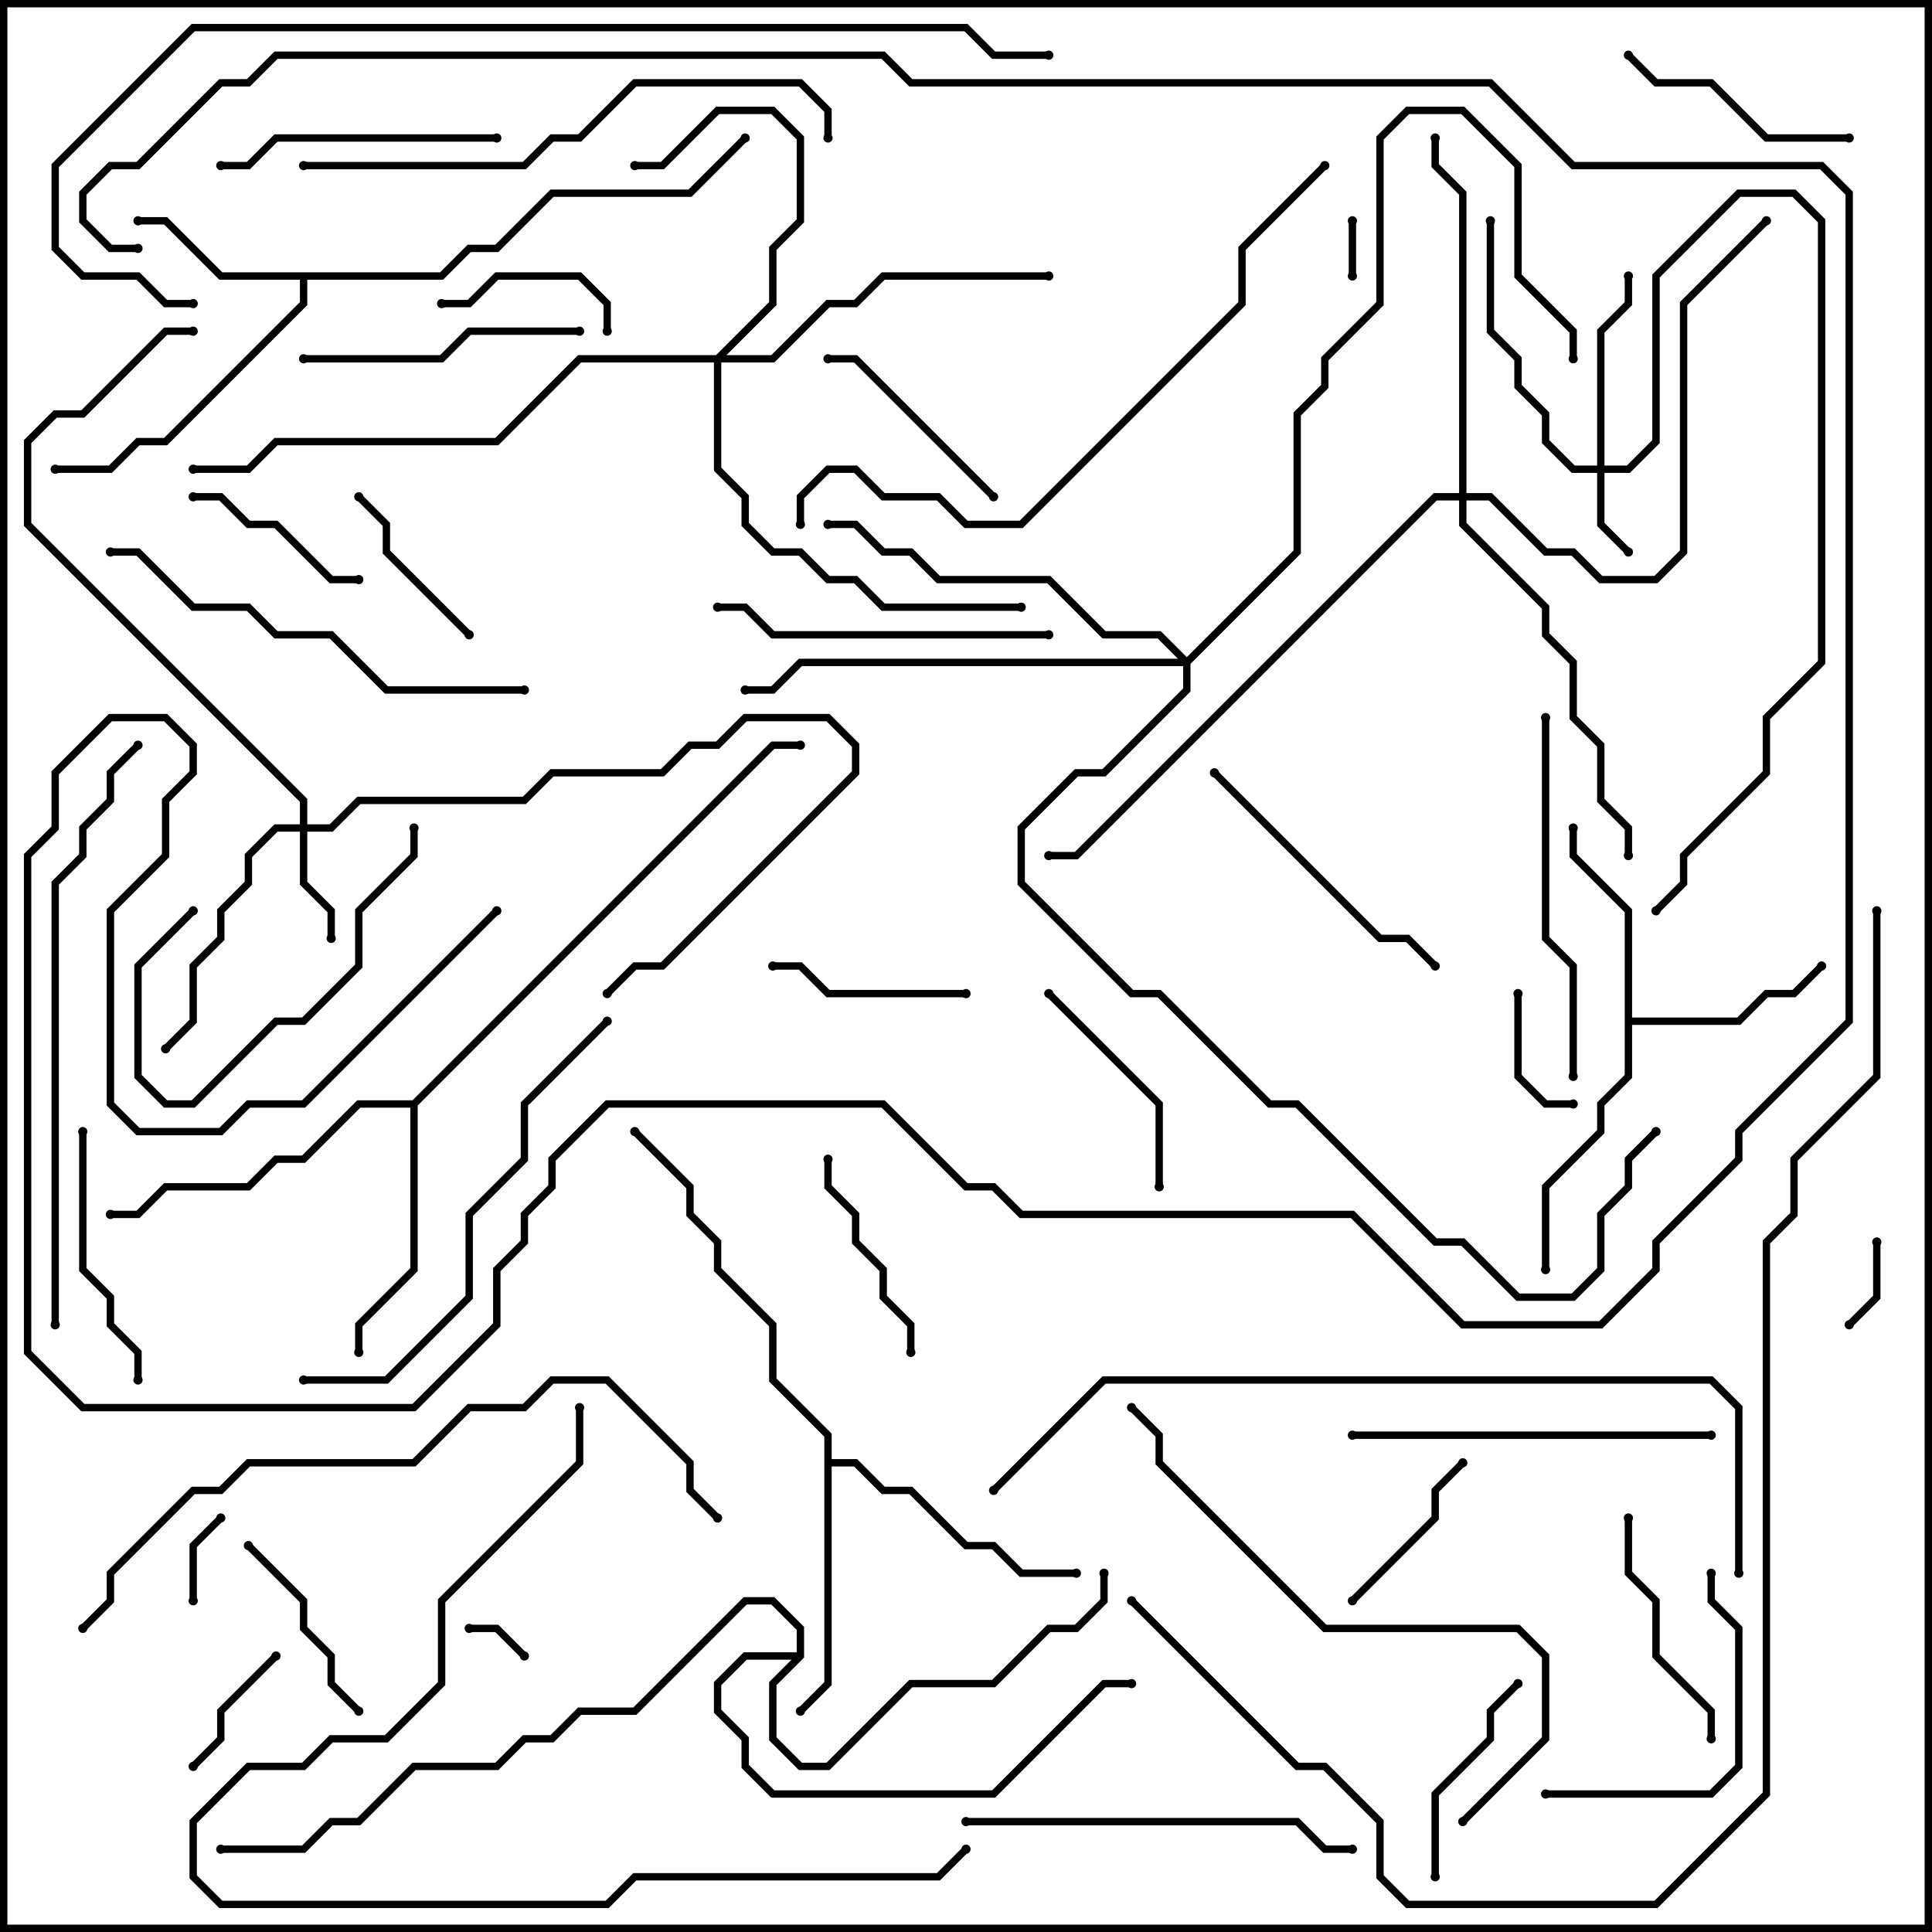 <svg version="1.1" width="105" height="105" xmlns="http://www.w3.org/2000/svg"><path d="M23.917,14.8L25.417,13.3L26.917,13.3L29.917,10.3L37.417,10.3L40.359,7.359L40.641,7.641L37.583,10.7L30.083,10.7L27.083,13.7L25.583,13.7L24.083,15.2L16.7,15.2L16.7,16.583L9.083,24.2L7.583,24.2L6.083,25.7L3,25.7L3,25.3L5.917,25.3L7.417,23.8L8.917,23.8L16.3,16.417L16.3,15.2L11.917,15.2L8.917,12.2L7.5,12.2L7.5,11.8L9.083,11.8L12.083,14.8z" stroke="none"/><path d="M88.3,49.583L85.3,46.583L85.3,45L85.7,45L85.7,46.417L88.7,49.417L88.7,55.3L94.417,55.3L95.917,53.8L97.417,53.8L98.859,52.359L99.141,52.641L97.583,54.2L96.083,54.2L94.583,55.7L88.7,55.7L88.7,58.583L87.2,60.083L87.2,61.583L84.2,64.583L84.2,69L83.8,69L83.8,64.417L86.8,61.417L86.8,59.917L88.3,58.417z" stroke="none"/><path d="M44.8,78.083L41.8,75.083L41.8,72.083L38.8,69.083L38.8,67.583L37.3,66.083L37.3,64.583L34.359,61.641L34.641,61.359L37.7,64.417L37.7,65.917L39.2,67.417L39.2,68.917L42.2,71.917L42.2,74.917L45.2,77.917L45.2,79.3L46.583,79.3L48.083,80.8L49.583,80.8L52.583,83.8L54.083,83.8L55.583,85.3L58.5,85.3L58.5,85.7L55.417,85.7L53.917,84.2L52.417,84.2L49.417,81.2L47.917,81.2L46.417,79.7L45.2,79.7L45.2,91.583L43.641,93.141L43.359,92.859L44.8,91.417z" stroke="none"/><path d="M22.417,59.8L41.917,40.3L43.5,40.3L43.5,40.7L42.083,40.7L22.7,60.083L22.7,69.083L19.7,72.083L19.7,73.5L19.3,73.5L19.3,71.917L22.3,68.917L22.3,60.2L19.583,60.2L16.583,63.2L15.083,63.2L13.583,64.7L9.083,64.7L7.583,66.2L6,66.2L6,65.8L7.417,65.8L8.917,64.3L13.417,64.3L14.917,62.8L16.417,62.8L19.417,59.8z" stroke="none"/><path d="M43.3,89.8L43.3,88.583L41.917,87.2L40.583,87.2L34.583,93.2L31.583,93.2L30.083,94.7L28.583,94.7L27.083,96.2L22.583,96.2L19.583,99.2L18.083,99.2L16.583,100.7L12,100.7L12,100.3L16.417,100.3L17.917,98.8L19.417,98.8L22.417,95.8L26.917,95.8L28.417,94.3L29.917,94.3L31.417,92.8L34.417,92.8L40.417,86.8L42.083,86.8L43.7,88.417L43.7,90.083L42.2,91.583L42.2,94.417L43.583,95.8L44.917,95.8L49.417,91.3L53.917,91.3L56.917,88.3L58.417,88.3L59.8,86.917L59.8,85.5L60.2,85.5L60.2,87.083L58.583,88.7L57.083,88.7L54.083,91.7L49.583,91.7L45.083,96.2L43.417,96.2L41.8,94.583L41.8,91.417L43.017,90.2L40.583,90.2L39.2,91.583L39.2,92.917L40.7,94.417L40.7,95.917L42.083,97.3L53.917,97.3L59.917,91.3L61.5,91.3L61.5,91.7L60.083,91.7L54.083,97.7L41.917,97.7L40.3,96.083L40.3,94.583L38.8,93.083L38.8,91.417L40.417,89.8z" stroke="none"/><path d="M86.8,25.3L86.8,17.917L88.3,16.417L88.3,15L88.7,15L88.7,16.583L87.2,18.083L87.2,25.3L88.417,25.3L89.8,23.917L89.8,14.917L94.417,10.3L97.583,10.3L99.2,11.917L99.2,36.083L96.2,39.083L96.2,42.083L91.7,46.583L91.7,48.083L90.141,49.641L89.859,49.359L91.3,47.917L91.3,46.417L95.8,41.917L95.8,38.917L98.8,35.917L98.8,12.083L97.417,10.7L94.583,10.7L90.2,15.083L90.2,24.083L88.583,25.7L87.2,25.7L87.2,28.417L88.641,29.859L88.359,30.141L86.8,28.583L86.8,25.7L85.417,25.7L83.8,24.083L83.8,22.583L82.3,21.083L82.3,19.583L80.8,18.083L80.8,12L81.2,12L81.2,17.917L82.7,19.417L82.7,20.917L84.2,22.417L84.2,23.917L85.583,25.3z" stroke="none"/><path d="M16.3,44.8L16.3,43.583L1.3,28.583L1.3,23.917L2.917,22.3L4.417,22.3L8.917,17.8L10.5,17.8L10.5,18.2L9.083,18.2L4.583,22.7L3.083,22.7L1.7,24.083L1.7,28.417L16.7,43.417L16.7,44.8L17.917,44.8L19.417,43.3L28.417,43.3L29.917,41.8L35.917,41.8L37.417,40.3L38.917,40.3L40.417,38.8L45.083,38.8L46.7,40.417L46.7,42.083L36.083,52.7L34.583,52.7L33.141,54.141L32.859,53.859L34.417,52.3L35.917,52.3L46.3,41.917L46.3,40.583L44.917,39.2L40.583,39.2L39.083,40.7L37.583,40.7L36.083,42.2L30.083,42.2L28.583,43.7L19.583,43.7L18.083,45.2L16.7,45.2L16.7,47.917L18.2,49.417L18.2,51L17.8,51L17.8,49.583L16.3,48.083L16.3,45.2L15.083,45.2L13.7,46.583L13.7,48.083L12.2,49.583L12.2,51.083L10.7,52.583L10.7,55.583L9.141,57.141L8.859,56.859L10.3,55.417L10.3,52.417L11.8,50.917L11.8,49.417L13.3,47.917L13.3,46.417L14.917,44.8z" stroke="none"/><path d="M38.917,19.3L41.8,16.417L41.8,13.417L43.3,11.917L43.3,7.583L41.917,6.2L39.083,6.2L36.083,9.2L34.5,9.2L34.5,8.8L35.917,8.8L38.917,5.8L42.083,5.8L43.7,7.417L43.7,12.083L42.2,13.583L42.2,16.583L39.483,19.3L41.917,19.3L44.917,16.3L46.417,16.3L47.917,14.8L57,14.8L57,15.2L48.083,15.2L46.583,16.7L45.083,16.7L42.083,19.7L39.2,19.7L39.2,25.417L40.7,26.917L40.7,28.417L42.083,29.8L43.583,29.8L45.083,31.3L46.583,31.3L48.083,32.8L55.5,32.8L55.5,33.2L47.917,33.2L46.417,31.7L44.917,31.7L43.417,30.2L41.917,30.2L40.3,28.583L40.3,27.083L38.8,25.583L38.8,19.7L31.583,19.7L27.083,24.2L15.083,24.2L13.583,25.7L10.5,25.7L10.5,25.3L13.417,25.3L14.917,23.8L26.917,23.8L31.417,19.3z" stroke="none"/><path d="M79.3,26.8L79.3,10.583L77.8,9.083L77.8,7.5L78.2,7.5L78.2,8.917L79.7,10.417L79.7,26.8L81.083,26.8L84.083,29.8L85.583,29.8L87.083,31.3L89.917,31.3L91.3,29.917L91.3,16.417L95.859,11.859L96.141,12.141L91.7,16.583L91.7,30.083L90.083,31.7L86.917,31.7L85.417,30.2L83.917,30.2L80.917,27.2L79.7,27.2L79.7,28.417L84.2,32.917L84.2,34.417L85.7,35.917L85.7,38.917L87.2,40.417L87.2,43.417L88.7,44.917L88.7,46.5L88.3,46.5L88.3,45.083L86.8,43.583L86.8,40.583L85.3,39.083L85.3,36.083L83.8,34.583L83.8,33.083L79.3,28.583L79.3,27.2L78.083,27.2L58.583,46.7L57,46.7L57,46.3L58.417,46.3L77.917,26.8z" stroke="none"/><path d="M64.5,35.717L70.3,29.917L70.3,22.417L71.8,20.917L71.8,19.417L74.8,16.417L74.8,7.417L76.417,5.8L79.583,5.8L82.7,8.917L82.7,14.917L85.7,17.917L85.7,19.5L85.3,19.5L85.3,18.083L82.3,15.083L82.3,9.083L79.417,6.2L76.583,6.2L75.2,7.583L75.2,16.583L72.2,19.583L72.2,21.083L70.7,22.583L70.7,30.083L64.7,36.083L64.7,37.583L60.083,42.2L58.583,42.2L55.7,45.083L55.7,47.917L61.583,53.8L63.083,53.8L69.083,59.8L70.583,59.8L78.083,67.3L79.583,67.3L82.583,70.3L85.417,70.3L86.8,68.917L86.8,65.917L88.3,64.417L88.3,62.917L89.859,61.359L90.141,61.641L88.7,63.083L88.7,64.583L87.2,66.083L87.2,69.083L85.583,70.7L82.417,70.7L79.417,67.7L77.917,67.7L70.417,60.2L68.917,60.2L62.917,54.2L61.417,54.2L55.3,48.083L55.3,44.917L58.417,41.8L59.917,41.8L64.3,37.417L64.3,36.2L43.583,36.2L42.083,37.7L40.5,37.7L40.5,37.3L41.917,37.3L43.417,35.8L64.017,35.8L62.917,34.7L59.917,34.7L56.917,31.7L50.917,31.7L49.417,30.2L47.917,30.2L46.417,28.7L45,28.7L45,28.3L46.583,28.3L48.083,29.8L49.583,29.8L51.083,31.3L57.083,31.3L60.083,34.3L63.083,34.3z" stroke="none"/><path d="M73.7,15L73.3,15L73.3,12L73.7,12z" stroke="none"/><path d="M28.641,89.859L28.359,90.141L26.917,88.7L25.5,88.7L25.5,88.3L27.083,88.3z" stroke="none"/><path d="M10.7,87L10.3,87L10.3,83.917L11.859,82.359L12.141,82.641L10.7,84.083z" stroke="none"/><path d="M101.8,67.5L102.2,67.5L102.2,70.583L100.641,72.141L100.359,71.859L101.8,70.417z" stroke="none"/><path d="M85.5,59.8L85.5,60.2L83.917,60.2L82.3,58.583L82.3,54L82.7,54L82.7,58.417L84.083,59.8z" stroke="none"/><path d="M10.641,96.141L10.359,95.859L11.8,94.417L11.8,92.917L14.859,89.859L15.141,90.141L12.2,93.083L12.2,94.583z" stroke="none"/><path d="M33.2,18L32.8,18L32.8,16.583L31.417,15.2L27.083,15.2L25.583,16.7L24,16.7L24,16.3L25.417,16.3L26.917,14.8L31.583,14.8L33.2,16.417z" stroke="none"/><path d="M79.359,79.359L79.641,79.641L78.2,81.083L78.2,82.583L73.641,87.141L73.359,86.859L77.8,82.417L77.8,80.917z" stroke="none"/><path d="M19.359,27.141L19.641,26.859L21.2,28.417L21.2,29.917L25.641,34.359L25.359,34.641L20.8,30.083L20.8,28.583z" stroke="none"/><path d="M19.5,31.3L19.5,31.7L17.917,31.7L14.917,28.7L13.417,28.7L11.917,27.2L10.5,27.2L10.5,26.8L12.083,26.8L13.583,28.3L15.083,28.3L18.083,31.3z" stroke="none"/><path d="M52.5,53.8L52.5,54.2L44.917,54.2L43.417,52.7L42,52.7L42,52.3L43.583,52.3L45.083,53.8z" stroke="none"/><path d="M19.641,92.859L19.359,93.141L17.8,91.583L17.8,90.083L16.3,88.583L16.3,87.083L13.359,84.141L13.641,83.859L16.7,86.917L16.7,88.417L18.2,89.917L18.2,91.417z" stroke="none"/><path d="M82.359,91.359L82.641,91.641L81.2,93.083L81.2,94.583L78.2,97.583L78.2,102L77.8,102L77.8,97.417L80.8,94.417L80.8,92.917z" stroke="none"/><path d="M44.8,63L45.2,63L45.2,64.417L46.7,65.917L46.7,67.417L48.2,68.917L48.2,70.417L49.7,71.917L49.7,73.5L49.3,73.5L49.3,72.083L47.8,70.583L47.8,69.083L46.3,67.583L46.3,66.083L44.8,64.583z" stroke="none"/><path d="M54.141,26.859L53.859,27.141L46.417,19.7L45,19.7L45,19.3L46.583,19.3z" stroke="none"/><path d="M56.859,54.141L57.141,53.859L63.2,59.917L63.2,64.5L62.8,64.5L62.8,60.083z" stroke="none"/><path d="M93.2,94.5L92.8,94.5L92.8,93.083L89.8,90.083L89.8,87.083L88.3,85.583L88.3,82.5L88.7,82.5L88.7,85.417L90.2,86.917L90.2,89.917L93.2,92.917z" stroke="none"/><path d="M88.359,3.141L88.641,2.859L90.083,4.3L93.083,4.3L96.083,7.3L100.5,7.3L100.5,7.7L95.917,7.7L92.917,4.7L89.917,4.7z" stroke="none"/><path d="M22.3,45L22.7,45L22.7,46.583L19.7,49.583L19.7,52.583L16.583,55.7L15.083,55.7L10.583,60.2L8.917,60.2L7.3,58.583L7.3,52.417L10.359,49.359L10.641,49.641L7.7,52.583L7.7,58.417L9.083,59.8L10.417,59.8L14.917,55.3L16.417,55.3L19.3,52.417L19.3,49.417L22.3,46.417z" stroke="none"/><path d="M4.3,61.5L4.7,61.5L4.7,68.917L6.2,70.417L6.2,71.917L7.7,73.417L7.7,75L7.3,75L7.3,73.583L5.8,72.083L5.8,70.583L4.3,69.083z" stroke="none"/><path d="M84,97.7L84,97.3L92.917,97.3L94.3,95.917L94.3,88.583L92.8,87.083L92.8,85.5L93.2,85.5L93.2,86.917L94.7,88.417L94.7,96.083L93.083,97.7z" stroke="none"/><path d="M12,9.2L12,8.8L13.417,8.8L14.917,7.3L27,7.3L27,7.7L15.083,7.7L13.583,9.2z" stroke="none"/><path d="M16.5,19.7L16.5,19.3L23.917,19.3L25.417,17.8L31.5,17.8L31.5,18.2L25.583,18.2L24.083,19.7z" stroke="none"/><path d="M78.141,52.359L77.859,52.641L76.417,51.2L74.917,51.2L65.859,42.141L66.141,41.859L75.083,50.8L76.583,50.8z" stroke="none"/><path d="M57,34.3L57,34.7L41.917,34.7L40.417,33.2L39,33.2L39,32.8L40.583,32.8L42.083,34.3z" stroke="none"/><path d="M73.5,78.2L73.5,77.8L93,77.8L93,78.2z" stroke="none"/><path d="M85.7,58.5L85.3,58.5L85.3,52.583L83.8,51.083L83.8,39L84.2,39L84.2,50.917L85.7,52.417z" stroke="none"/><path d="M52.5,99.2L52.5,98.8L70.583,98.8L72.083,100.3L73.5,100.3L73.5,100.7L71.917,100.7L70.417,99.2z" stroke="none"/><path d="M28.5,37.3L28.5,37.7L20.917,37.7L17.917,34.7L14.917,34.7L13.417,33.2L10.417,33.2L7.417,30.2L6,30.2L6,29.8L7.583,29.8L10.583,32.8L13.583,32.8L15.083,34.3L18.083,34.3L21.083,37.3z" stroke="none"/><path d="M16.5,75.2L16.5,74.8L20.917,74.8L25.3,70.417L25.3,65.917L28.3,62.917L28.3,59.917L32.859,55.359L33.141,55.641L28.7,60.083L28.7,63.083L25.7,66.083L25.7,70.583L21.083,75.2z" stroke="none"/><path d="M16.5,9.2L16.5,8.8L28.417,8.8L29.917,7.3L31.417,7.3L34.417,4.3L43.583,4.3L45.2,5.917L45.2,7.5L44.8,7.5L44.8,6.083L43.417,4.7L34.583,4.7L31.583,7.7L30.083,7.7L28.583,9.2z" stroke="none"/><path d="M79.641,99.141L79.359,98.859L83.8,94.417L83.8,90.083L82.417,88.7L71.917,88.7L62.8,79.583L62.8,78.083L61.359,76.641L61.641,76.359L63.2,77.917L63.2,79.417L72.083,88.3L82.583,88.3L84.2,89.917L84.2,94.583z" stroke="none"/><path d="M3.2,72L2.8,72L2.8,47.917L4.3,46.417L4.3,44.917L5.8,43.417L5.8,41.917L7.359,40.359L7.641,40.641L6.2,42.083L6.2,43.583L4.7,45.083L4.7,46.583L3.2,48.083z" stroke="none"/><path d="M31.3,76.5L31.7,76.5L31.7,79.583L24.2,87.083L24.2,91.583L21.083,94.7L18.083,94.7L16.583,96.2L13.583,96.2L10.7,99.083L10.7,101.917L12.083,103.3L32.917,103.3L34.417,101.8L50.917,101.8L52.359,100.359L52.641,100.641L51.083,102.2L34.583,102.2L33.083,103.7L11.917,103.7L10.3,102.083L10.3,98.917L13.417,95.8L16.417,95.8L17.917,94.3L20.917,94.3L23.8,91.417L23.8,86.917L31.3,79.417z" stroke="none"/><path d="M43.7,28.5L43.3,28.5L43.3,26.917L44.917,25.3L46.583,25.3L48.083,26.8L51.083,26.8L52.583,28.3L55.417,28.3L67.3,16.417L67.3,13.417L71.859,8.859L72.141,9.141L67.7,13.583L67.7,16.583L55.583,28.7L52.417,28.7L50.917,27.2L47.917,27.2L46.417,25.7L45.083,25.7L43.7,27.083z" stroke="none"/><path d="M4.641,88.641L4.359,88.359L5.8,86.917L5.8,85.417L10.417,80.8L11.917,80.8L13.417,79.3L22.417,79.3L25.417,76.3L28.417,76.3L29.917,74.8L33.083,74.8L37.7,79.417L37.7,80.917L39.141,82.359L38.859,82.641L37.3,81.083L37.3,79.583L32.917,75.2L30.083,75.2L28.583,76.7L25.583,76.7L22.583,79.7L13.583,79.7L12.083,81.2L10.583,81.2L6.2,85.583L6.2,87.083z" stroke="none"/><path d="M54.141,81.141L53.859,80.859L59.917,74.8L93.083,74.8L94.7,76.417L94.7,85.5L94.3,85.5L94.3,76.583L92.917,75.2L60.083,75.2z" stroke="none"/><path d="M26.859,49.359L27.141,49.641L16.583,60.2L13.583,60.2L12.083,61.7L7.417,61.7L5.8,60.083L5.8,49.417L8.8,46.417L8.8,43.417L10.3,41.917L10.3,40.583L8.917,39.2L6.083,39.2L3.2,42.083L3.2,45.083L1.7,46.583L1.7,73.417L4.583,76.3L22.417,76.3L26.8,71.917L26.8,68.917L28.3,67.417L28.3,65.917L29.8,64.417L29.8,62.917L32.917,59.8L48.083,59.8L52.583,64.3L54.083,64.3L55.583,65.8L73.583,65.8L79.583,71.8L86.917,71.8L89.8,68.917L89.8,67.417L94.3,62.917L94.3,61.417L100.3,55.417L100.3,10.583L98.917,9.2L85.417,9.2L80.917,4.7L49.417,4.7L47.917,3.2L15.083,3.2L13.583,4.7L12.083,4.7L7.583,9.2L6.083,9.2L4.7,10.583L4.7,11.917L6.083,13.3L7.5,13.3L7.5,13.7L5.917,13.7L4.3,12.083L4.3,10.417L5.917,8.8L7.417,8.8L11.917,4.3L13.417,4.3L14.917,2.8L48.083,2.8L49.583,4.3L81.083,4.3L85.583,8.8L99.083,8.8L100.7,10.417L100.7,55.583L94.7,61.583L94.7,63.083L90.2,67.583L90.2,69.083L87.083,72.2L79.417,72.2L73.417,66.2L55.417,66.2L53.917,64.7L52.417,64.7L47.917,60.2L33.083,60.2L30.2,63.083L30.2,64.583L28.7,66.083L28.7,67.583L27.2,69.083L27.2,72.083L22.583,76.7L4.417,76.7L1.3,73.583L1.3,46.417L2.8,44.917L2.8,41.917L5.917,38.8L9.083,38.8L10.7,40.417L10.7,42.083L9.2,43.583L9.2,46.583L6.2,49.583L6.2,59.917L7.583,61.3L11.917,61.3L13.417,59.8L16.417,59.8z" stroke="none"/><path d="M57,2.8L57,3.2L53.917,3.2L52.417,1.7L10.583,1.7L3.2,9.083L3.2,13.417L4.583,14.8L7.583,14.8L9.083,16.3L10.5,16.3L10.5,16.7L8.917,16.7L7.417,15.2L4.417,15.2L2.8,13.583L2.8,8.917L10.417,1.3L52.583,1.3L54.083,2.8z" stroke="none"/><path d="M61.359,87.141L61.641,86.859L70.583,95.8L72.083,95.8L75.2,98.917L75.2,101.917L76.583,103.3L89.917,103.3L95.8,97.417L95.8,67.417L97.3,65.917L97.3,62.917L101.8,58.417L101.8,49.5L102.2,49.5L102.2,58.583L97.7,63.083L97.7,66.083L96.2,67.583L96.2,97.583L90.083,103.7L76.417,103.7L74.8,102.083L74.8,99.083L71.917,96.2L70.417,96.2z" stroke="none"/><circle cx="7.5" cy="12" r="0.25" stroke-width="0" fill="#000" /><circle cx="3" cy="25.5" r="0.25" stroke-width="0" fill="#000" /><circle cx="40.5" cy="7.5" r="0.25" stroke-width="0" fill="#000" /><circle cx="85.5" cy="45" r="0.25" stroke-width="0" fill="#000" /><circle cx="99" cy="52.5" r="0.25" stroke-width="0" fill="#000" /><circle cx="84" cy="69" r="0.25" stroke-width="0" fill="#000" /><circle cx="43.5" cy="93" r="0.25" stroke-width="0" fill="#000" /><circle cx="58.5" cy="85.5" r="0.25" stroke-width="0" fill="#000" /><circle cx="34.5" cy="61.5" r="0.25" stroke-width="0" fill="#000" /><circle cx="19.5" cy="73.5" r="0.25" stroke-width="0" fill="#000" /><circle cx="6" cy="66" r="0.25" stroke-width="0" fill="#000" /><circle cx="43.5" cy="40.5" r="0.25" stroke-width="0" fill="#000" /><circle cx="60" cy="85.5" r="0.25" stroke-width="0" fill="#000" /><circle cx="61.5" cy="91.5" r="0.25" stroke-width="0" fill="#000" /><circle cx="12" cy="100.5" r="0.25" stroke-width="0" fill="#000" /><circle cx="88.5" cy="30" r="0.25" stroke-width="0" fill="#000" /><circle cx="88.5" cy="15" r="0.25" stroke-width="0" fill="#000" /><circle cx="81" cy="12" r="0.25" stroke-width="0" fill="#000" /><circle cx="90" cy="49.5" r="0.25" stroke-width="0" fill="#000" /><circle cx="18" cy="51" r="0.25" stroke-width="0" fill="#000" /><circle cx="9" cy="57" r="0.25" stroke-width="0" fill="#000" /><circle cx="33" cy="54" r="0.25" stroke-width="0" fill="#000" /><circle cx="10.5" cy="18" r="0.25" stroke-width="0" fill="#000" /><circle cx="34.5" cy="9" r="0.25" stroke-width="0" fill="#000" /><circle cx="57" cy="15" r="0.25" stroke-width="0" fill="#000" /><circle cx="55.5" cy="33" r="0.25" stroke-width="0" fill="#000" /><circle cx="10.5" cy="25.5" r="0.25" stroke-width="0" fill="#000" /><circle cx="78" cy="7.5" r="0.25" stroke-width="0" fill="#000" /><circle cx="88.5" cy="46.5" r="0.25" stroke-width="0" fill="#000" /><circle cx="96" cy="12" r="0.25" stroke-width="0" fill="#000" /><circle cx="57" cy="46.5" r="0.25" stroke-width="0" fill="#000" /><circle cx="45" cy="28.5" r="0.25" stroke-width="0" fill="#000" /><circle cx="40.5" cy="37.5" r="0.25" stroke-width="0" fill="#000" /><circle cx="85.5" cy="19.5" r="0.25" stroke-width="0" fill="#000" /><circle cx="90" cy="61.5" r="0.25" stroke-width="0" fill="#000" /><circle cx="73.5" cy="15" r="0.25" stroke-width="0" fill="#000" /><circle cx="73.5" cy="12" r="0.25" stroke-width="0" fill="#000" /><circle cx="28.5" cy="90" r="0.25" stroke-width="0" fill="#000" /><circle cx="25.5" cy="88.5" r="0.25" stroke-width="0" fill="#000" /><circle cx="10.5" cy="87" r="0.25" stroke-width="0" fill="#000" /><circle cx="12" cy="82.5" r="0.25" stroke-width="0" fill="#000" /><circle cx="102" cy="67.5" r="0.25" stroke-width="0" fill="#000" /><circle cx="100.5" cy="72" r="0.25" stroke-width="0" fill="#000" /><circle cx="85.5" cy="60" r="0.25" stroke-width="0" fill="#000" /><circle cx="82.5" cy="54" r="0.25" stroke-width="0" fill="#000" /><circle cx="10.5" cy="96" r="0.25" stroke-width="0" fill="#000" /><circle cx="15" cy="90" r="0.25" stroke-width="0" fill="#000" /><circle cx="33" cy="18" r="0.25" stroke-width="0" fill="#000" /><circle cx="24" cy="16.5" r="0.25" stroke-width="0" fill="#000" /><circle cx="79.5" cy="79.5" r="0.25" stroke-width="0" fill="#000" /><circle cx="73.5" cy="87" r="0.25" stroke-width="0" fill="#000" /><circle cx="19.5" cy="27" r="0.25" stroke-width="0" fill="#000" /><circle cx="25.5" cy="34.5" r="0.25" stroke-width="0" fill="#000" /><circle cx="19.5" cy="31.5" r="0.25" stroke-width="0" fill="#000" /><circle cx="10.5" cy="27" r="0.25" stroke-width="0" fill="#000" /><circle cx="52.5" cy="54" r="0.25" stroke-width="0" fill="#000" /><circle cx="42" cy="52.5" r="0.25" stroke-width="0" fill="#000" /><circle cx="19.5" cy="93" r="0.25" stroke-width="0" fill="#000" /><circle cx="13.5" cy="84" r="0.25" stroke-width="0" fill="#000" /><circle cx="82.5" cy="91.5" r="0.25" stroke-width="0" fill="#000" /><circle cx="78" cy="102" r="0.25" stroke-width="0" fill="#000" /><circle cx="45" cy="63" r="0.25" stroke-width="0" fill="#000" /><circle cx="49.5" cy="73.5" r="0.25" stroke-width="0" fill="#000" /><circle cx="54" cy="27" r="0.25" stroke-width="0" fill="#000" /><circle cx="45" cy="19.5" r="0.25" stroke-width="0" fill="#000" /><circle cx="57" cy="54" r="0.25" stroke-width="0" fill="#000" /><circle cx="63" cy="64.5" r="0.25" stroke-width="0" fill="#000" /><circle cx="93" cy="94.5" r="0.25" stroke-width="0" fill="#000" /><circle cx="88.5" cy="82.5" r="0.25" stroke-width="0" fill="#000" /><circle cx="88.5" cy="3" r="0.25" stroke-width="0" fill="#000" /><circle cx="100.5" cy="7.5" r="0.25" stroke-width="0" fill="#000" /><circle cx="22.5" cy="45" r="0.25" stroke-width="0" fill="#000" /><circle cx="10.5" cy="49.5" r="0.25" stroke-width="0" fill="#000" /><circle cx="4.5" cy="61.5" r="0.25" stroke-width="0" fill="#000" /><circle cx="7.5" cy="75" r="0.25" stroke-width="0" fill="#000" /><circle cx="84" cy="97.5" r="0.25" stroke-width="0" fill="#000" /><circle cx="93" cy="85.5" r="0.25" stroke-width="0" fill="#000" /><circle cx="12" cy="9" r="0.25" stroke-width="0" fill="#000" /><circle cx="27" cy="7.5" r="0.25" stroke-width="0" fill="#000" /><circle cx="16.5" cy="19.5" r="0.25" stroke-width="0" fill="#000" /><circle cx="31.5" cy="18" r="0.25" stroke-width="0" fill="#000" /><circle cx="78" cy="52.5" r="0.25" stroke-width="0" fill="#000" /><circle cx="66" cy="42" r="0.25" stroke-width="0" fill="#000" /><circle cx="57" cy="34.5" r="0.25" stroke-width="0" fill="#000" /><circle cx="39" cy="33" r="0.25" stroke-width="0" fill="#000" /><circle cx="73.5" cy="78" r="0.25" stroke-width="0" fill="#000" /><circle cx="93" cy="78" r="0.25" stroke-width="0" fill="#000" /><circle cx="85.5" cy="58.5" r="0.25" stroke-width="0" fill="#000" /><circle cx="84" cy="39" r="0.25" stroke-width="0" fill="#000" /><circle cx="52.5" cy="99" r="0.25" stroke-width="0" fill="#000" /><circle cx="73.5" cy="100.5" r="0.25" stroke-width="0" fill="#000" /><circle cx="28.5" cy="37.5" r="0.25" stroke-width="0" fill="#000" /><circle cx="6" cy="30" r="0.25" stroke-width="0" fill="#000" /><circle cx="16.5" cy="75" r="0.25" stroke-width="0" fill="#000" /><circle cx="33" cy="55.5" r="0.25" stroke-width="0" fill="#000" /><circle cx="16.5" cy="9" r="0.25" stroke-width="0" fill="#000" /><circle cx="45" cy="7.5" r="0.25" stroke-width="0" fill="#000" /><circle cx="79.5" cy="99" r="0.25" stroke-width="0" fill="#000" /><circle cx="61.5" cy="76.5" r="0.25" stroke-width="0" fill="#000" /><circle cx="3" cy="72" r="0.25" stroke-width="0" fill="#000" /><circle cx="7.5" cy="40.5" r="0.25" stroke-width="0" fill="#000" /><circle cx="31.5" cy="76.5" r="0.25" stroke-width="0" fill="#000" /><circle cx="52.5" cy="100.5" r="0.25" stroke-width="0" fill="#000" /><circle cx="43.5" cy="28.5" r="0.25" stroke-width="0" fill="#000" /><circle cx="72" cy="9" r="0.25" stroke-width="0" fill="#000" /><circle cx="4.5" cy="88.5" r="0.25" stroke-width="0" fill="#000" /><circle cx="39" cy="82.5" r="0.25" stroke-width="0" fill="#000" /><circle cx="54" cy="81" r="0.25" stroke-width="0" fill="#000" /><circle cx="94.5" cy="85.5" r="0.25" stroke-width="0" fill="#000" /><circle cx="27" cy="49.5" r="0.25" stroke-width="0" fill="#000" /><circle cx="7.5" cy="13.5" r="0.25" stroke-width="0" fill="#000" /><circle cx="57" cy="3" r="0.25" stroke-width="0" fill="#000" /><circle cx="10.5" cy="16.5" r="0.25" stroke-width="0" fill="#000" /><circle cx="61.5" cy="87" r="0.25" stroke-width="0" fill="#000" /><circle cx="102" cy="49.5" r="0.25" stroke-width="0" fill="#000" /><rect x="0" y="0" width="105" height="105" stroke-width="0.8" stroke="#000" fill="none" /></svg>